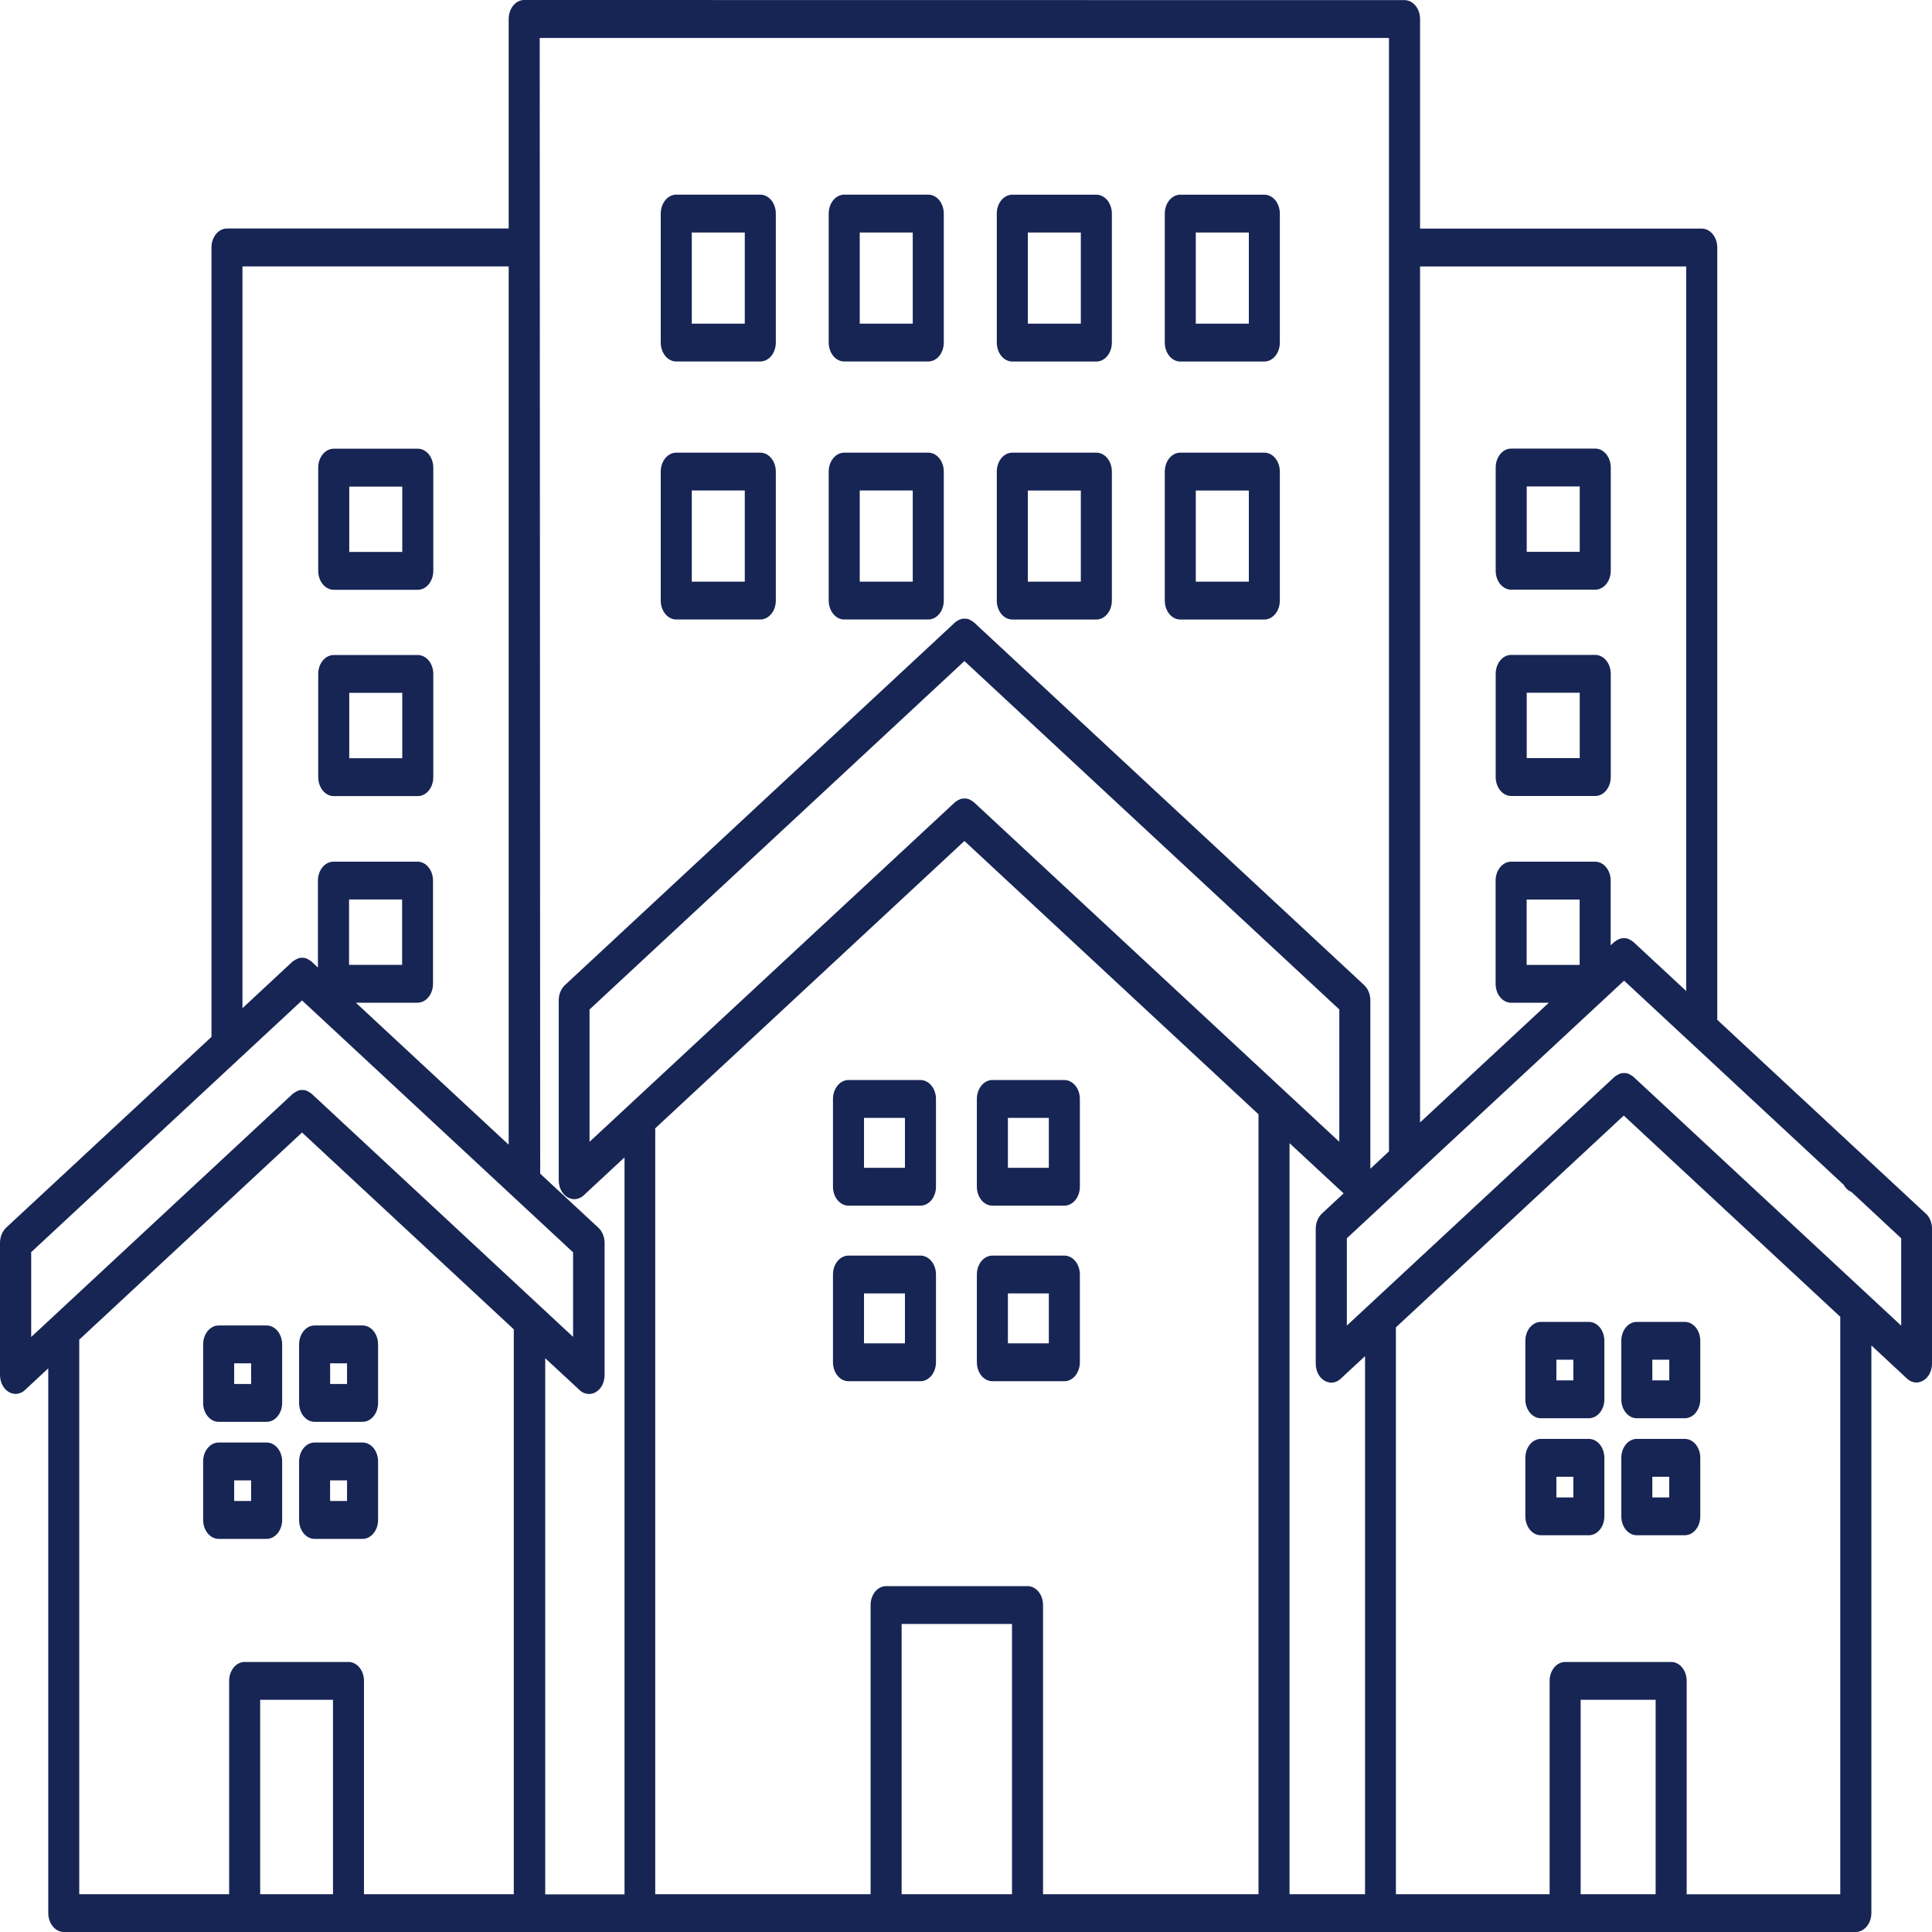 <svg width="48" height="48" viewBox="0 0 48 48" fill="none" xmlns="http://www.w3.org/2000/svg">
<path d="M47.848 30.154L42.665 25.337V6.15C42.665 5.89 42.492 5.68 42.28 5.68H35.281V0.473C35.281 0.213 35.108 0.003 34.895 0.003L13.024 0C12.811 0 12.638 0.211 12.638 0.47V5.677H5.639C5.427 5.677 5.254 5.887 5.254 6.147V25.761L0.151 30.503C0.057 30.592 0 30.731 0 30.878V34.16C0 34.339 0.083 34.504 0.215 34.582C0.27 34.613 0.329 34.631 0.385 34.631C0.468 34.631 0.551 34.599 0.62 34.535L1.199 33.996V47.53C1.199 47.596 1.211 47.657 1.23 47.712C1.289 47.882 1.426 48 1.584 48H46.108C46.163 48 46.212 47.986 46.257 47.962C46.397 47.89 46.494 47.723 46.494 47.53V33.427L47.38 34.252C47.449 34.316 47.532 34.348 47.615 34.348C47.674 34.348 47.73 34.33 47.785 34.298C47.917 34.221 48 34.056 48 33.877V30.526C48 30.378 47.943 30.24 47.849 30.151L47.848 30.154ZM41.894 6.62V24.622L40.577 23.399C40.57 23.393 40.561 23.39 40.556 23.384C40.535 23.367 40.509 23.355 40.485 23.341C40.464 23.329 40.442 23.318 40.419 23.315C40.395 23.309 40.371 23.309 40.345 23.309C40.322 23.309 40.298 23.309 40.272 23.315C40.248 23.321 40.227 23.332 40.206 23.341C40.182 23.352 40.159 23.364 40.135 23.384C40.128 23.39 40.118 23.39 40.111 23.399L40.017 23.485V21.879C40.017 21.619 39.844 21.408 39.631 21.408H37.544C37.331 21.408 37.158 21.619 37.158 21.879V24.443C37.158 24.703 37.331 24.913 37.544 24.913H38.48L35.281 27.887V6.62L41.894 6.62ZM39.246 23.973H37.929V22.349H39.246V23.973ZM13.411 0.943H34.509V28.605L34.046 29.037V24.852C34.046 24.705 33.989 24.567 33.895 24.477L24.195 15.46C24.188 15.454 24.179 15.451 24.174 15.446C24.153 15.428 24.127 15.417 24.103 15.402C24.082 15.391 24.061 15.379 24.037 15.377C24.013 15.371 23.99 15.371 23.964 15.371C23.94 15.371 23.916 15.371 23.89 15.377C23.867 15.382 23.846 15.394 23.824 15.402C23.801 15.414 23.777 15.425 23.753 15.446C23.746 15.451 23.737 15.451 23.732 15.46L14.033 24.477C13.938 24.567 13.882 24.705 13.882 24.852V29.323C13.882 29.502 13.964 29.666 14.097 29.744C14.151 29.776 14.21 29.793 14.267 29.793C14.35 29.793 14.433 29.761 14.501 29.698L15.516 28.755V47.066H13.546V33.745L14.402 34.538C14.47 34.602 14.553 34.633 14.636 34.633C14.695 34.633 14.752 34.616 14.806 34.584C14.939 34.507 15.021 34.342 15.021 34.163V30.881C15.021 30.734 14.965 30.595 14.87 30.506L13.421 29.159L13.409 0.943L13.411 0.943ZM24.193 19.928C24.186 19.922 24.176 19.92 24.172 19.914C24.15 19.896 24.127 19.885 24.101 19.871C24.079 19.859 24.058 19.848 24.034 19.845C24.011 19.839 23.987 19.839 23.961 19.839C23.938 19.839 23.914 19.839 23.888 19.845C23.864 19.85 23.843 19.862 23.822 19.871C23.798 19.882 23.774 19.894 23.751 19.914C23.744 19.92 23.734 19.92 23.729 19.928L14.647 28.368V25.08L23.961 16.424L33.275 25.08V28.368L24.193 19.928ZM33.382 29.649L32.84 30.154C32.745 30.243 32.689 30.381 32.689 30.529V33.88C32.689 34.059 32.772 34.224 32.904 34.301C32.958 34.333 33.017 34.351 33.074 34.351C33.157 34.351 33.24 34.319 33.308 34.255L33.914 33.693V47.062H32.038V28.402L33.384 29.651L33.382 29.649ZM6.024 6.619H12.638V28.44L8.841 24.912H10.373C10.585 24.912 10.758 24.702 10.758 24.442V21.878C10.758 21.618 10.585 21.408 10.373 21.408H8.285C8.072 21.408 7.899 21.618 7.899 21.878V24.038L7.736 23.886C7.729 23.88 7.722 23.877 7.715 23.871C7.691 23.854 7.668 23.842 7.644 23.828C7.623 23.816 7.602 23.805 7.578 23.802C7.554 23.796 7.528 23.796 7.505 23.796C7.481 23.796 7.457 23.796 7.434 23.802C7.41 23.808 7.389 23.819 7.365 23.831C7.341 23.842 7.318 23.854 7.294 23.874C7.287 23.88 7.278 23.88 7.27 23.888L6.024 25.048L6.024 6.619ZM8.672 23.972V22.348H9.99V23.972H8.672ZM0.77 31.114L7.504 24.855L14.238 31.114V33.214L7.739 27.171C7.731 27.165 7.722 27.162 7.717 27.156C7.696 27.139 7.67 27.128 7.646 27.113C7.625 27.102 7.604 27.09 7.58 27.087C7.556 27.081 7.533 27.081 7.507 27.081C7.483 27.081 7.459 27.081 7.436 27.087C7.412 27.093 7.391 27.105 7.37 27.116C7.346 27.128 7.322 27.139 7.299 27.159C7.292 27.165 7.282 27.165 7.275 27.174L0.775 33.217V31.117L0.77 31.114ZM6.464 47.062V42.231H8.273V47.062H6.464ZM9.043 47.062V41.761C9.043 41.501 8.871 41.291 8.658 41.291H6.078C5.866 41.291 5.693 41.501 5.693 41.761V47.062H1.969V33.283L7.504 28.137L12.765 33.027V47.062H9.041L9.043 47.062ZM22.401 47.062V40.347H25.143V47.062H22.401ZM25.914 47.062V39.877C25.914 39.617 25.741 39.407 25.529 39.407H22.015C21.802 39.407 21.63 39.617 21.63 39.877V47.062H16.279V28.033L23.961 20.894L31.267 27.684V47.062L25.914 47.062ZM39.271 47.062V42.231H41.134V47.062H39.271ZM41.905 47.062V41.761C41.905 41.501 41.733 41.291 41.52 41.291H38.886C38.673 41.291 38.5 41.501 38.5 41.761V47.062H34.681V32.978L40.342 27.716L45.721 32.715V47.063H41.903L41.905 47.062ZM47.23 32.931L40.579 26.75C40.572 26.744 40.562 26.741 40.558 26.735C40.536 26.718 40.51 26.706 40.487 26.692C40.465 26.68 40.444 26.669 40.42 26.666C40.397 26.66 40.373 26.66 40.347 26.66C40.324 26.66 40.3 26.66 40.274 26.666C40.25 26.672 40.229 26.683 40.208 26.695C40.184 26.706 40.16 26.718 40.137 26.738C40.13 26.744 40.12 26.744 40.113 26.753L33.462 32.934V30.765L39.872 24.808C39.886 24.794 39.901 24.785 39.912 24.771L40.35 24.364L45.802 29.432C45.85 29.516 45.916 29.582 45.999 29.614L47.235 30.765V32.934L47.23 32.931ZM26.444 26.833H24.656C24.443 26.833 24.27 27.044 24.27 27.303V29.484C24.27 29.744 24.443 29.954 24.656 29.954H26.444C26.656 29.954 26.829 29.744 26.829 29.484V27.303C26.829 27.044 26.656 26.833 26.444 26.833ZM26.058 29.014H25.041V27.774H26.058V29.014ZM22.868 26.833H21.081C20.868 26.833 20.695 27.044 20.695 27.303V29.484C20.695 29.744 20.868 29.954 21.081 29.954H22.868C23.081 29.954 23.254 29.744 23.254 29.484V27.303C23.254 27.044 23.081 26.833 22.868 26.833ZM22.483 29.014H21.466V27.774H22.483V29.014ZM26.444 31.195H24.656C24.443 31.195 24.27 31.405 24.27 31.665V33.845C24.27 34.105 24.443 34.316 24.656 34.316H26.444C26.656 34.316 26.829 34.105 26.829 33.845V31.665C26.829 31.405 26.656 31.195 26.444 31.195ZM26.058 33.375H25.041V32.135H26.058V33.375ZM22.868 31.195H21.081C20.868 31.195 20.695 31.405 20.695 31.665V33.845C20.695 34.105 20.868 34.316 21.081 34.316H22.868C23.081 34.316 23.254 34.105 23.254 33.845V31.665C23.254 31.405 23.081 31.195 22.868 31.195ZM22.483 33.375H21.466V32.135H22.483V33.375ZM41.858 32.842H40.666C40.453 32.842 40.281 33.052 40.281 33.312V34.766C40.281 35.025 40.453 35.236 40.666 35.236H41.858C42.071 35.236 42.243 35.025 42.243 34.766V33.312C42.243 33.052 42.071 32.842 41.858 32.842ZM41.473 34.295H41.052V33.782H41.473V34.295ZM39.474 32.842H38.283C38.07 32.842 37.897 33.052 37.897 33.312V34.766C37.897 35.025 38.07 35.236 38.283 35.236H39.474C39.687 35.236 39.86 35.025 39.86 34.766V33.312C39.86 33.052 39.687 32.842 39.474 32.842ZM39.089 34.295H38.668V33.782H39.089V34.295ZM41.858 35.749H40.666C40.453 35.749 40.281 35.96 40.281 36.219V37.673C40.281 37.933 40.453 38.143 40.666 38.143H41.858C42.071 38.143 42.243 37.933 42.243 37.673V36.219C42.243 35.96 42.071 35.749 41.858 35.749ZM41.472 37.203H41.052V36.69H41.472V37.203ZM39.474 35.749H38.283C38.07 35.749 37.897 35.96 37.897 36.219V37.673C37.897 37.933 38.07 38.143 38.283 38.143H39.474C39.687 38.143 39.86 37.933 39.86 37.673V36.219C39.86 35.96 39.687 35.749 39.474 35.749ZM39.089 37.203H38.668V36.69H39.089V37.203ZM9.008 32.931H7.816C7.603 32.931 7.431 33.142 7.431 33.401V34.855C7.431 35.115 7.603 35.325 7.816 35.325H9.008C9.221 35.325 9.393 35.115 9.393 34.855V33.401C9.393 33.142 9.221 32.931 9.008 32.931ZM8.622 34.385H8.202V33.871H8.622V34.385ZM6.624 32.931H5.433C5.22 32.931 5.047 33.142 5.047 33.401V34.855C5.047 35.115 5.22 35.325 5.433 35.325H6.624C6.837 35.325 7.01 35.115 7.01 34.855V33.401C7.01 33.142 6.837 32.931 6.624 32.931ZM6.239 34.385H5.818V33.871H6.239V34.385ZM9.008 35.839H7.816C7.603 35.839 7.431 36.049 7.431 36.309V37.763C7.431 38.022 7.603 38.233 7.816 38.233H9.008C9.221 38.233 9.393 38.022 9.393 37.763V36.309C9.393 36.049 9.221 35.839 9.008 35.839ZM8.622 37.292H8.201V36.779H8.622V37.292ZM6.624 35.839H5.433C5.22 35.839 5.047 36.049 5.047 36.309V37.763C5.047 38.022 5.22 38.233 5.433 38.233H6.624C6.837 38.233 7.01 38.022 7.01 37.763V36.309C7.01 36.049 6.837 35.839 6.624 35.839ZM6.239 37.292H5.818V36.779H6.239V37.292ZM20.975 8.981H23.063C23.276 8.981 23.448 8.771 23.448 8.511V5.307C23.448 5.047 23.276 4.836 23.063 4.836H20.975C20.762 4.836 20.589 5.047 20.589 5.307V8.511C20.589 8.771 20.762 8.981 20.975 8.981ZM21.36 5.777H22.677V8.041H21.36V5.777ZM16.801 8.981H18.889C19.102 8.981 19.275 8.771 19.275 8.511V5.307C19.275 5.047 19.102 4.836 18.889 4.836H16.801C16.589 4.836 16.416 5.047 16.416 5.307V8.511C16.416 8.771 16.589 8.981 16.801 8.981ZM17.187 5.777H18.504V8.041H17.187V5.777ZM20.975 15.391H23.063C23.276 15.391 23.448 15.181 23.448 14.921V11.716C23.448 11.457 23.276 11.246 23.063 11.246H20.975C20.762 11.246 20.589 11.457 20.589 11.716V14.921C20.589 15.181 20.762 15.391 20.975 15.391ZM21.36 12.186H22.677V14.451H21.36V12.186ZM16.802 15.391H18.889C19.102 15.391 19.275 15.181 19.275 14.921V11.716C19.275 11.457 19.102 11.246 18.889 11.246H16.802C16.589 11.246 16.416 11.457 16.416 11.716V14.921C16.416 15.181 16.589 15.391 16.802 15.391ZM17.187 12.186H18.504V14.451H17.187V12.186ZM29.324 8.982H31.412C31.625 8.982 31.797 8.771 31.797 8.512V5.307C31.797 5.047 31.625 4.837 31.412 4.837H29.324C29.111 4.837 28.939 5.047 28.939 5.307V8.512C28.939 8.771 29.111 8.982 29.324 8.982ZM29.709 5.777H31.027V8.041H29.709V5.777ZM25.151 8.982H27.239C27.451 8.982 27.624 8.771 27.624 8.512V5.307C27.624 5.047 27.451 4.837 27.239 4.837H25.151C24.938 4.837 24.765 5.047 24.765 5.307V8.512C24.765 8.771 24.938 8.982 25.151 8.982ZM25.536 5.777H26.853V8.041H25.536V5.777ZM29.324 15.392H31.412C31.625 15.392 31.797 15.181 31.797 14.921V11.717C31.797 11.457 31.625 11.246 31.412 11.246H29.324C29.111 11.246 28.939 11.457 28.939 11.717V14.921C28.939 15.181 29.111 15.392 29.324 15.392ZM29.709 12.187H31.027V14.451H29.709V12.187ZM25.151 15.392H27.239C27.451 15.392 27.624 15.181 27.624 14.921V11.717C27.624 11.457 27.451 11.246 27.239 11.246H25.151C24.938 11.246 24.765 11.457 24.765 11.717V14.921C24.765 15.181 24.938 15.392 25.151 15.392ZM25.536 12.187H26.853V14.451H25.536V12.187ZM8.292 14.653H10.38C10.593 14.653 10.765 14.443 10.765 14.183V11.619C10.765 11.359 10.593 11.148 10.38 11.148H8.292C8.079 11.148 7.906 11.359 7.906 11.619V14.183C7.906 14.443 8.079 14.653 8.292 14.653ZM8.677 12.089H9.994V13.713H8.677V12.089ZM8.292 19.779H10.38C10.593 19.779 10.765 19.568 10.765 19.308V16.744C10.765 16.485 10.593 16.274 10.38 16.274H8.292C8.079 16.274 7.906 16.485 7.906 16.744V19.308C7.906 19.568 8.079 19.779 8.292 19.779ZM8.677 17.214H9.994V18.838H8.677V17.214ZM37.545 14.65H39.633C39.846 14.65 40.019 14.44 40.019 14.18V11.616C40.019 11.356 39.846 11.145 39.633 11.145H37.545C37.333 11.145 37.16 11.356 37.16 11.616V14.18C37.16 14.44 37.333 14.65 37.545 14.65ZM37.931 12.086H39.248V13.71H37.931V12.086ZM37.545 19.776H39.633C39.846 19.776 40.019 19.565 40.019 19.305V16.741C40.019 16.482 39.846 16.271 39.633 16.271H37.545C37.333 16.271 37.16 16.482 37.16 16.741V19.305C37.16 19.565 37.333 19.776 37.545 19.776ZM37.931 17.211H39.248V18.835H37.931V17.211Z" fill="#172554"/>
</svg>
